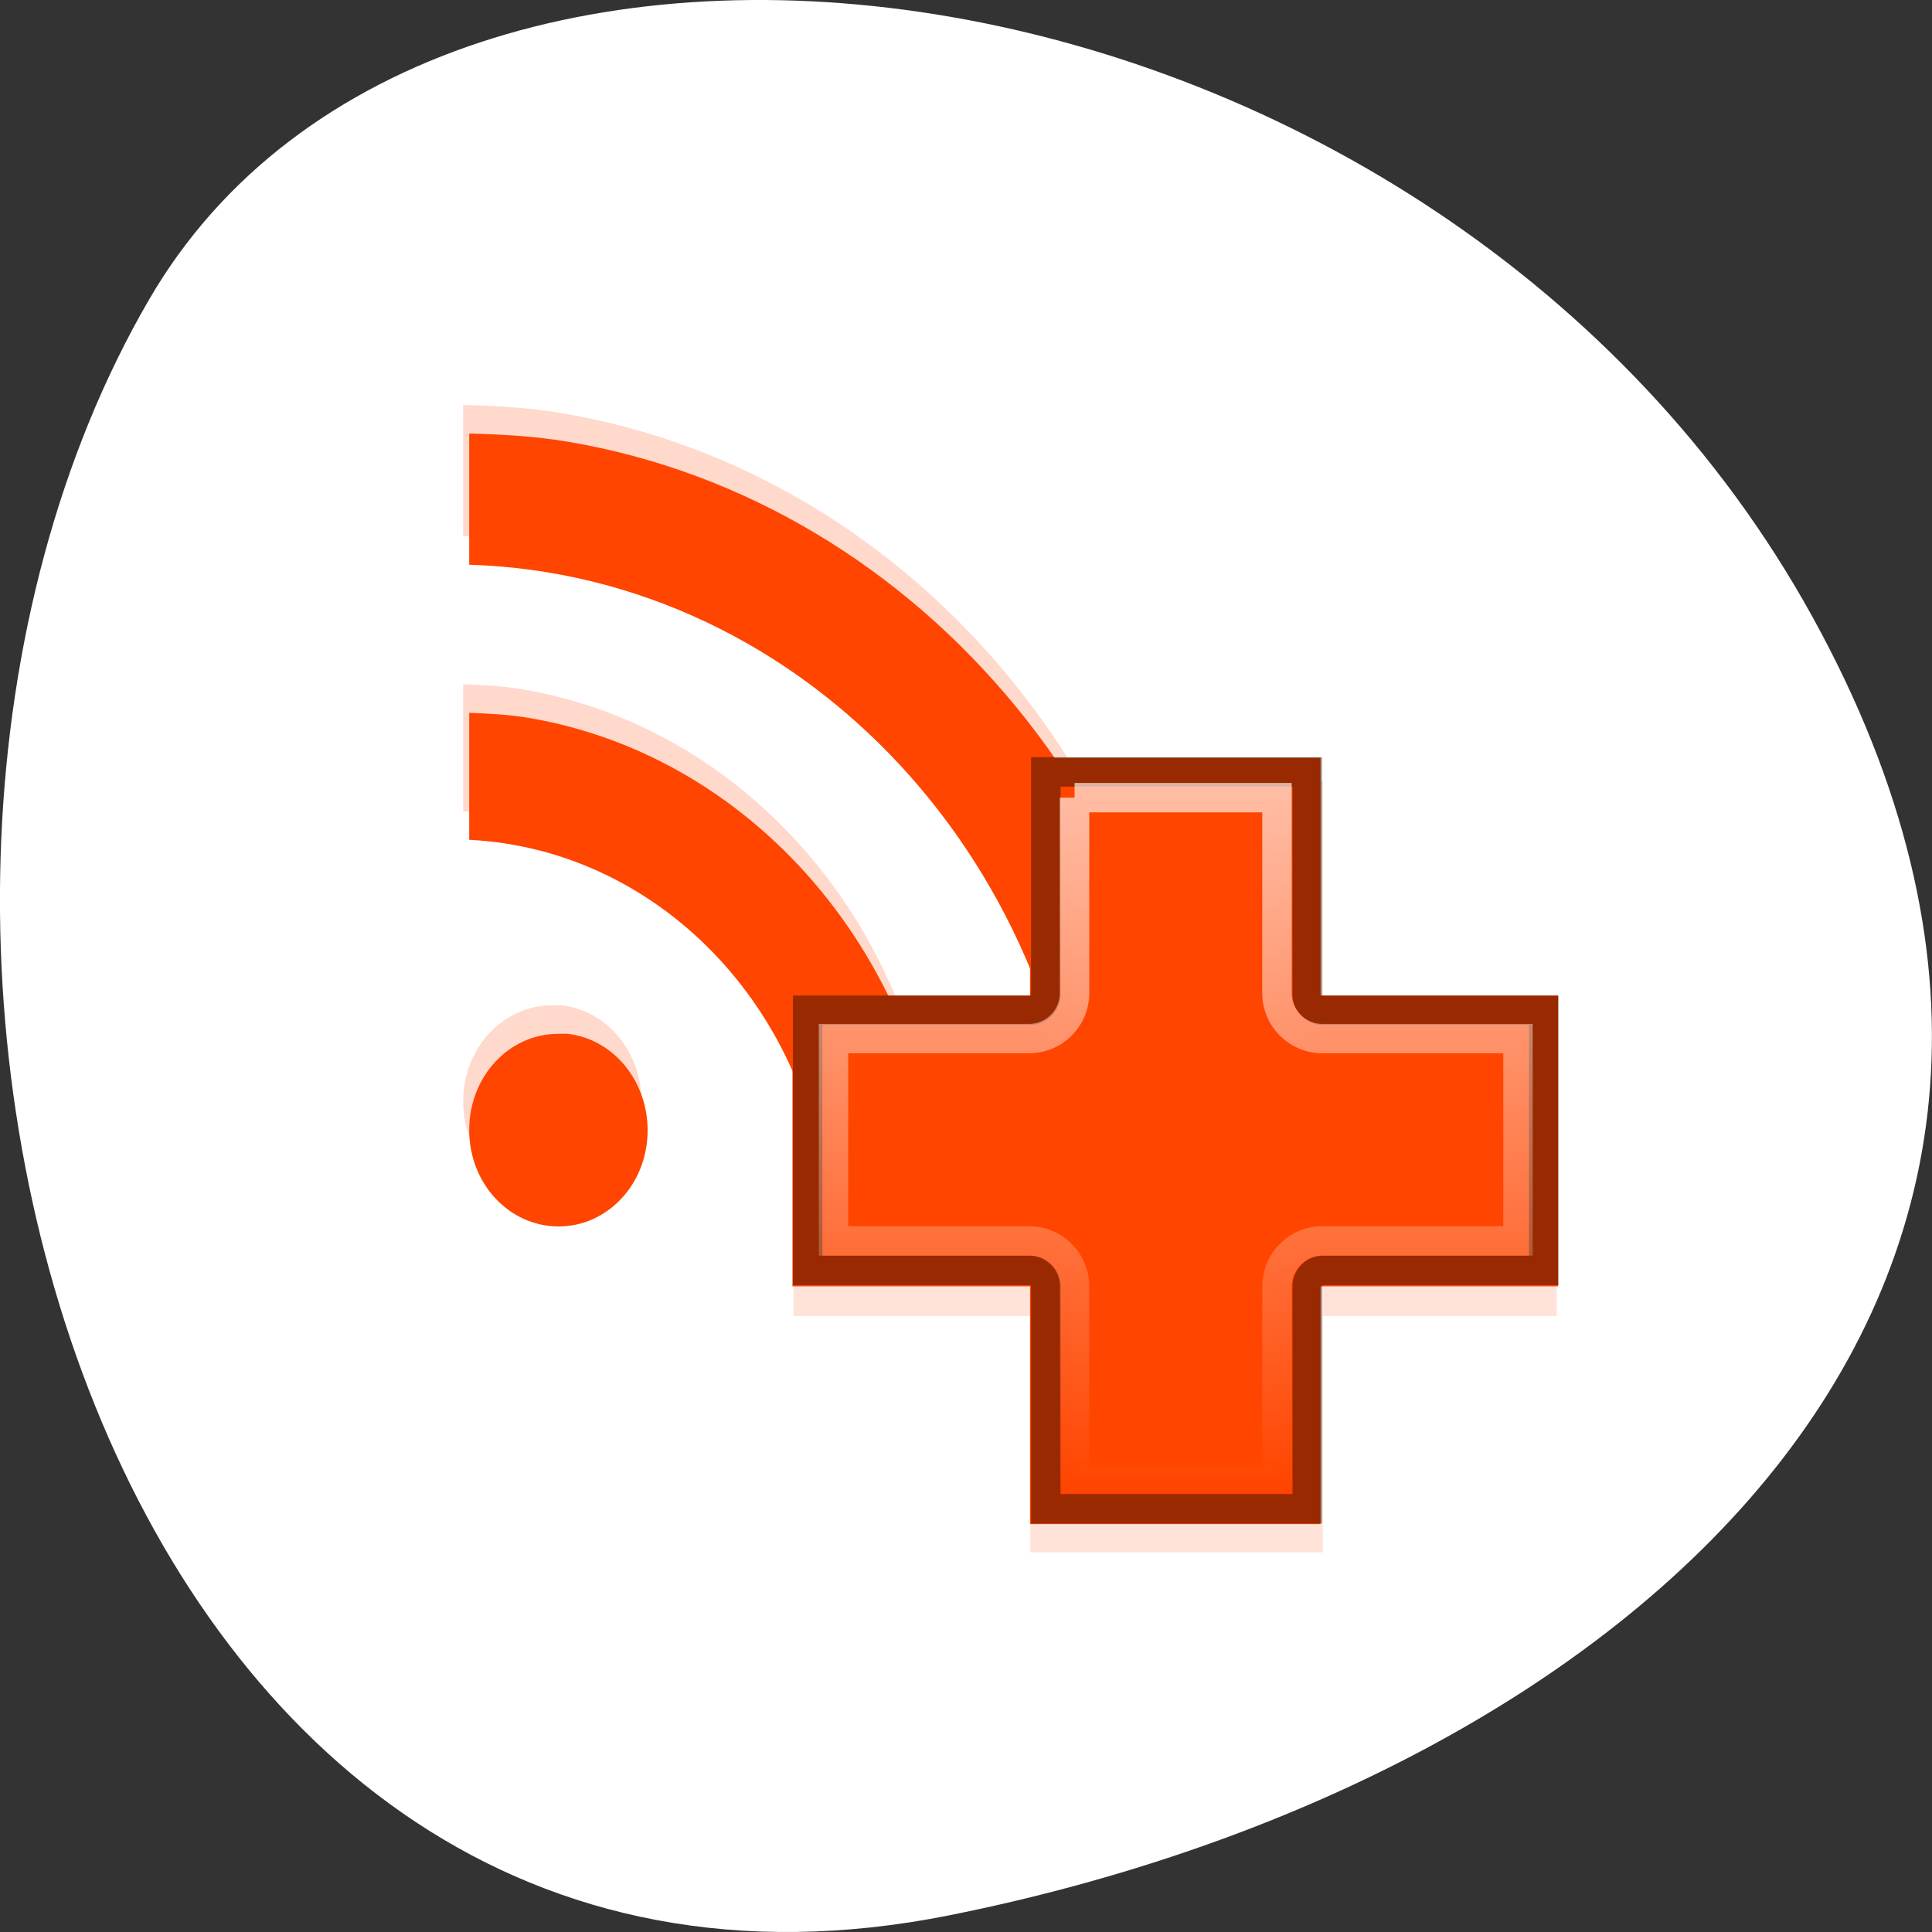 <svg xmlns="http://www.w3.org/2000/svg" viewBox="0 0 256 256"><rect x="0" y="0" width="256" height="256" fill="#333333" stroke="none"/><defs><linearGradient id="0" y1="4" y2="28" x2="0" gradientUnits="userSpaceOnUse"><stop style="stop-color:#fff"/><stop offset="1" style="stop-color:#fff;stop-opacity:0"/></linearGradient></defs><path d="m 125.73 253.8 c -111.92 22.351 -154.42 -130.95 -105.92 -214.2 38.644 -66.33 171.02 -47.37 220.37 42.17 49.35 89.54 -24.617 154.09 -114.45 172.03 z" style="fill:#fff;color:#000"/><g transform="matrix(3.901 0 0 3.899 19.261 18.455)" style="fill:#ff4500"><path d="m 10.795 9.03 v 4.459 c 11.423 0.354 20.615 10.271 20.901 22.536 l 4.099 0.012 c -0.263 -13.552 -9.579 -24.708 -21.674 -26.733 -1.084 -0.181 -2.199 -0.245 -3.326 -0.274 z m 0 9.491 v 4.316 c 6.631 0.335 11.922 6.06 12.206 13.164 l 3.961 0.012 c -0.264 -8.797 -6.318 -16.01 -14.18 -17.325 -0.648 -0.108 -1.316 -0.14 -1.986 -0.167 z m 3.03 10.91 c -1.663 -0.005 -3.03 1.437 -3.03 3.267 0 1.83 1.361 3.274 3.03 3.279 1.663 0.005 3.03 -1.437 3.03 -3.267 0 -1.716 -1.2 -3.109 -2.714 -3.279 -0.073 -0.008 -0.181 0 -0.312 0 z" style="opacity:0.2"/><path d="m 11 10 v 4.459 c 11.423 0.354 20.615 10.271 20.901 22.536 l 4.099 0.012 c -0.263 -13.552 -9.579 -24.708 -21.674 -26.733 -1.084 -0.181 -2.199 -0.245 -3.326 -0.274 z m 0 9.491 v 4.316 c 6.631 0.335 11.922 6.06 12.206 13.164 l 3.961 0.012 c -0.264 -8.797 -6.318 -16.01 -14.18 -17.325 -0.648 -0.108 -1.316 -0.14 -1.986 -0.167 z m 3.03 10.91 c -1.663 -0.005 -3.03 1.437 -3.03 3.267 c 0 1.83 1.361 3.274 3.03 3.279 1.663 0.005 3.03 -1.437 3.03 -3.267 0 -1.716 -1.2 -3.109 -2.714 -3.279 -0.073 -0.008 -0.181 0 -0.312 0 z"/><g transform="translate(18.999 18)"><path d="m 11.06 3.822 v 8.131 h -8.05 v 10.04 h 8.05 v 8.03 h 9.937 v -8.03 h 7.946 v -10.04 h -7.946 v -8.131 z" style="opacity:0.15"/><path d="m 11.05 3.02 v 8.08 h -8.07 v 9.882 h 8.07 v 8.08 h 9.867 v -8.08 h 8.07 v -9.882 h -8.07 v -8.08 z"/><g><path d="m 11.586 3.499 v 7.574 c 0 0.275 -0.25 0.526 -0.525 0.526 h -7.562 v 8.841 h 7.562 c 0.275 0 0.525 0.25 0.525 0.526 v 7.574 h 8.881 v -7.574 c 0 -0.275 0.25 -0.526 0.525 -0.526 h 7.508 v -8.841 h -7.508 c -0.275 0 -0.525 -0.25 -0.525 -0.526 v -7.574 z" style="opacity:0.4;stroke:#000"/><path d="m 12.563 4.375 v 6.625 a 1.549 1.549 0 0 1 -1.563 1.563 h -6.625 v 6.875 h 6.625 a 1.549 1.549 0 0 1 1.563 1.563 v 6.625 h 6.875 v -6.625 a 1.549 1.549 0 0 1 1.563 -1.563 h 6.625 v -6.875 h -6.625 a 1.549 1.549 0 0 1 -1.563 -1.563 v -6.625 h -6.875 z" style="opacity:0.65;stroke:url(#0)"/></g></g></g></svg>